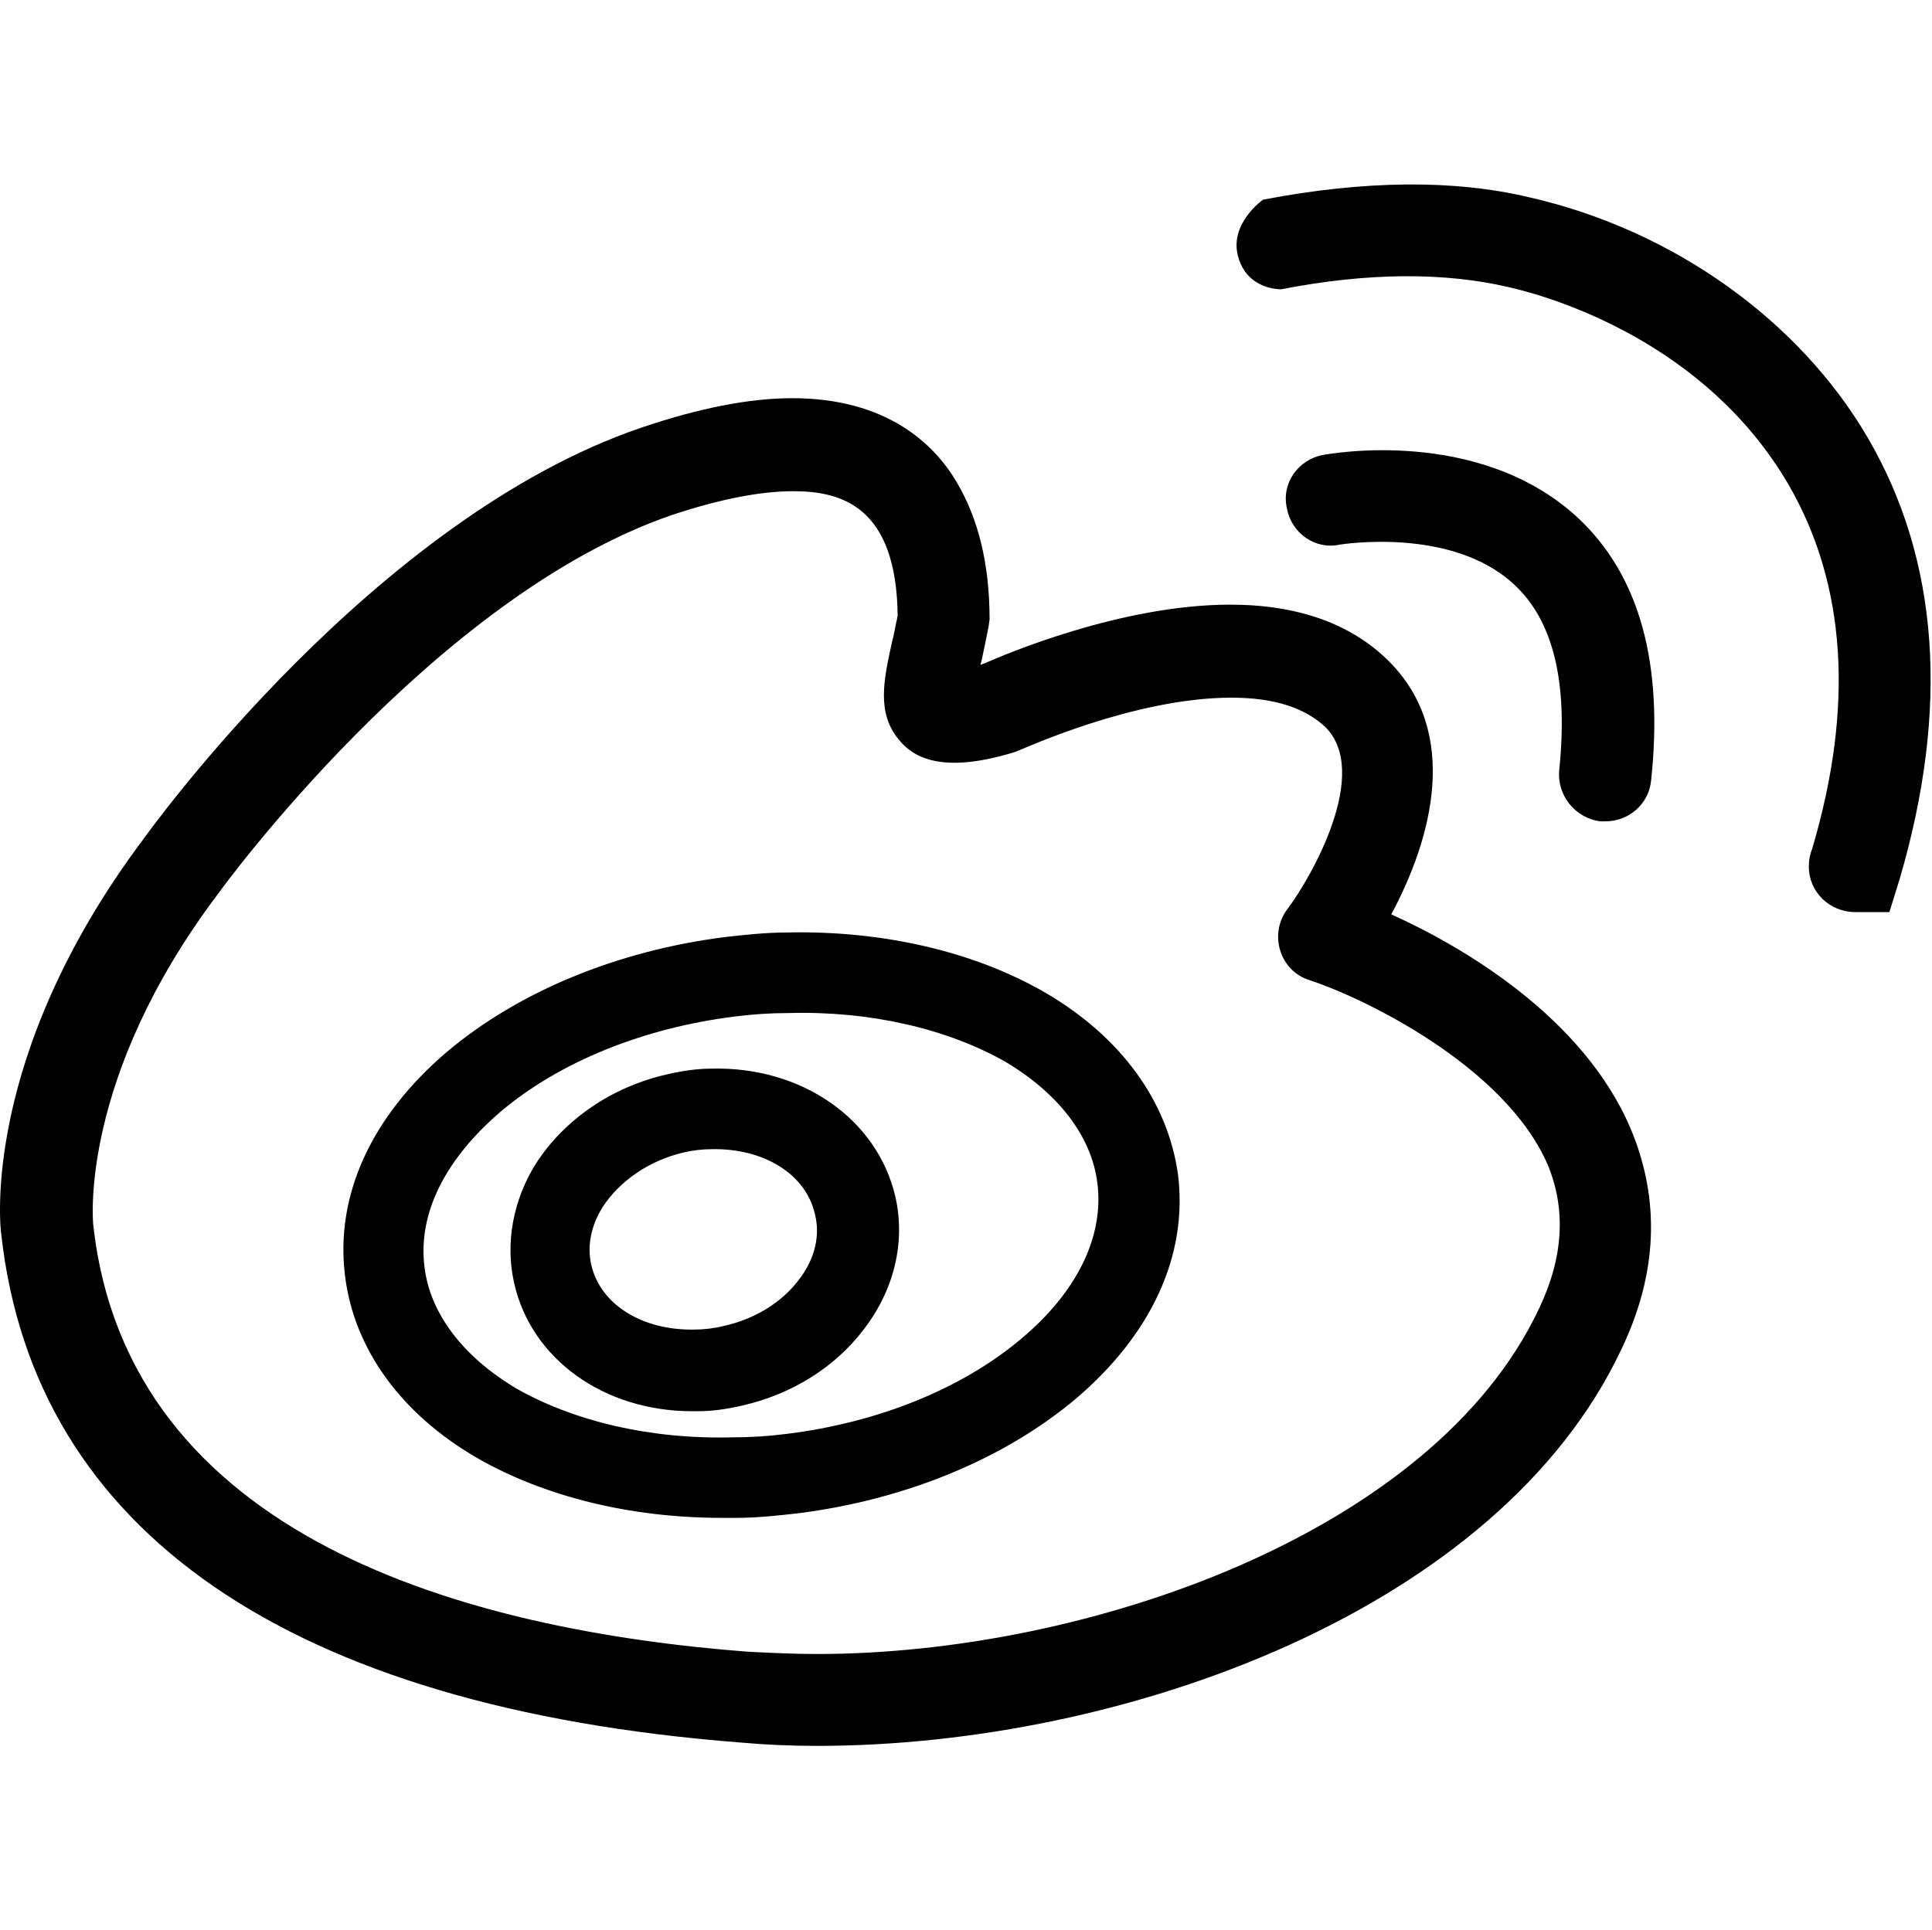 <?xml version="1.0" standalone="no"?><!DOCTYPE svg PUBLIC "-//W3C//DTD SVG 1.1//EN" "http://www.w3.org/Graphics/SVG/1.1/DTD/svg11.dtd"><svg t="1631551532347" class="icon" viewBox="0 0 1025 1024" version="1.1" xmlns="http://www.w3.org/2000/svg" p-id="843" xmlns:xlink="http://www.w3.org/1999/xlink" width="200.195" height="200"><defs><style type="text/css"></style></defs><path d="M738.121 485.211c21.672-40.334 36.722-96.32-1.204-134.246-19.866-19.866-48.16-30.1-84.28-30.1-57.792 0-119.798 26.488-130.634 31.304-0.602 0-1.204 0.602-1.806 0.602 0-0.602 0.602-1.806 0.602-2.408 1.204-5.418 2.408-11.438 3.612-17.458l0.602-4.214c0-29.498-6.02-53.578-17.458-72.842-12.04-20.468-37.324-44.548-87.29-44.548-22.876 0-49.966 5.418-80.066 15.652C198.73 275.113 80.738 438.857 75.922 445.479-10.164 560.461 0.07 651.363 0.672 654.975 18.13 812.698 153.58 906.008 392.574 924.67c13.244 1.204 27.09 1.806 40.936 1.806 163.142 0 361.801-72.24 426.817-210.7 19.264-40.334 20.468-79.464 4.816-116.788C839.859 539.391 775.445 502.067 738.121 485.211zM816.381 694.707c-55.986 118.594-238.994 183.008-382.871 183.008-12.642 0-24.682-0.602-36.722-1.204-148.694-11.438-329.293-60.2-347.353-226.954 0-0.602-7.826-77.056 66.22-175.182 1.204-1.806 114.38-157.724 240.8-201.068 25.284-8.428 46.956-12.642 64.414-12.642 25.284 0 54.782 7.826 55.384 66.22-1.204 4.816-1.806 9.632-3.01 13.846-4.214 19.264-8.428 37.324 3.612 51.772 7.224 9.03 22.274 18.662 61.404 6.622l3.01-1.204c0.602 0 60.2-27.692 111.972-27.692 22.876 0 39.13 5.418 49.966 15.652 24.08 24.08-7.224 79.464-20.468 96.922l0 0c-9.632 13.244-3.612 32.508 12.04 37.324 27.692 9.03 103.544 45.15 126.42 98.126C830.829 641.731 829.625 667.015 816.381 694.707z" p-id="844"></path><path d="M990.96 232.372c-36.12-62.006-102.942-110.166-179.396-127.624-40.334-9.632-87.892-9.03-141.47 1.204 0 0-18.06 12.642-13.244 30.1 4.816 18.06 22.876 17.458 22.876 17.458 46.354-9.03 86.688-9.03 120.4-1.204 24.08 5.418 104.748 29.498 148.694 104.748 30.702 52.976 34.916 117.992 12.642 193.242-1.204 3.01-1.806 6.02-1.806 9.632 0 13.244 10.836 24.08 24.682 24.08l18.06 0 5.418-17.458C1034.304 376.249 1028.886 297.387 990.96 232.372z" p-id="845"></path><path d="M702.001 241.402c-13.244 2.408-22.274 15.05-19.264 28.294 2.408 13.244 15.05 22.274 28.294 19.264 0.602 0 58.996-9.632 92.106 21.07 21.07 19.264 28.896 52.374 24.08 98.728-1.204 13.244 8.428 25.284 21.672 27.09 1.204 0 1.806 0 3.01 0 12.04 0 22.876-9.03 24.08-21.672 6.622-62.006-6.02-108.962-39.13-139.664C784.475 226.352 705.613 240.8 702.001 241.402z" p-id="846"></path><path d="M377.524 567.083c-7.826 0-15.652 1.204-23.478 3.01-29.498 6.622-54.782 24.08-69.832 47.558-12.04 19.264-16.254 42.14-11.438 63.21 9.03 40.334 47.558 68.026 94.514 68.026 1.204 0 1.806 0 3.01 0l0 0c7.826 0 15.652-1.204 23.478-3.01 26.488-6.02 49.364-20.468 64.414-40.334 16.254-21.07 22.274-46.354 16.856-70.434C465.415 593.571 425.082 565.879 377.524 567.083zM423.878 679.055c-9.03 12.04-23.478 21.07-40.334 24.682-4.816 1.204-10.234 1.806-15.05 1.806-27.692 0.602-49.966-13.244-54.782-34.314-2.408-10.234 0-21.07 6.02-30.702 9.03-13.846 24.682-24.682 42.742-28.896 4.816-1.204 10.234-1.806 15.05-1.806 27.692-0.602 49.966 13.244 54.782 34.314C435.316 655.577 432.306 668.219 423.878 679.055z" p-id="847"></path><path d="M554.511 526.749c-37.324-21.672-86.086-33.11-137.256-31.906-10.836 0-21.672 1.204-32.508 2.408-57.19 7.224-109.564 28.896-147.49 60.802-40.334 34.314-59.598 76.454-54.18 119.196 4.816 38.528 29.498 72.842 69.832 96.32 35.518 20.468 81.27 31.906 130.032 31.906 2.408 0 4.816 0 7.826 0 10.836 0 21.672-1.204 32.508-2.408 57.19-7.224 109.564-28.896 147.49-60.802 40.334-34.314 59.598-76.454 54.18-119.196C619.527 584.541 594.845 550.227 554.511 526.749zM541.869 710.359c-31.304 26.488-75.852 44.548-124.614 50.568-9.632 1.204-18.662 1.806-28.294 1.806-43.344 1.204-84.28-8.428-114.982-25.886-28.294-16.856-45.752-39.732-48.762-64.414-3.612-28.294 10.836-57.19 40.334-82.474 31.304-26.488 75.852-44.548 124.614-50.568 9.632-1.204 18.662-1.806 28.294-1.806 43.344-1.204 84.28 8.428 114.982 25.886 28.294 16.856 45.752 39.732 48.762 64.414C585.815 656.179 571.367 685.677 541.869 710.359z" p-id="848"></path></svg>